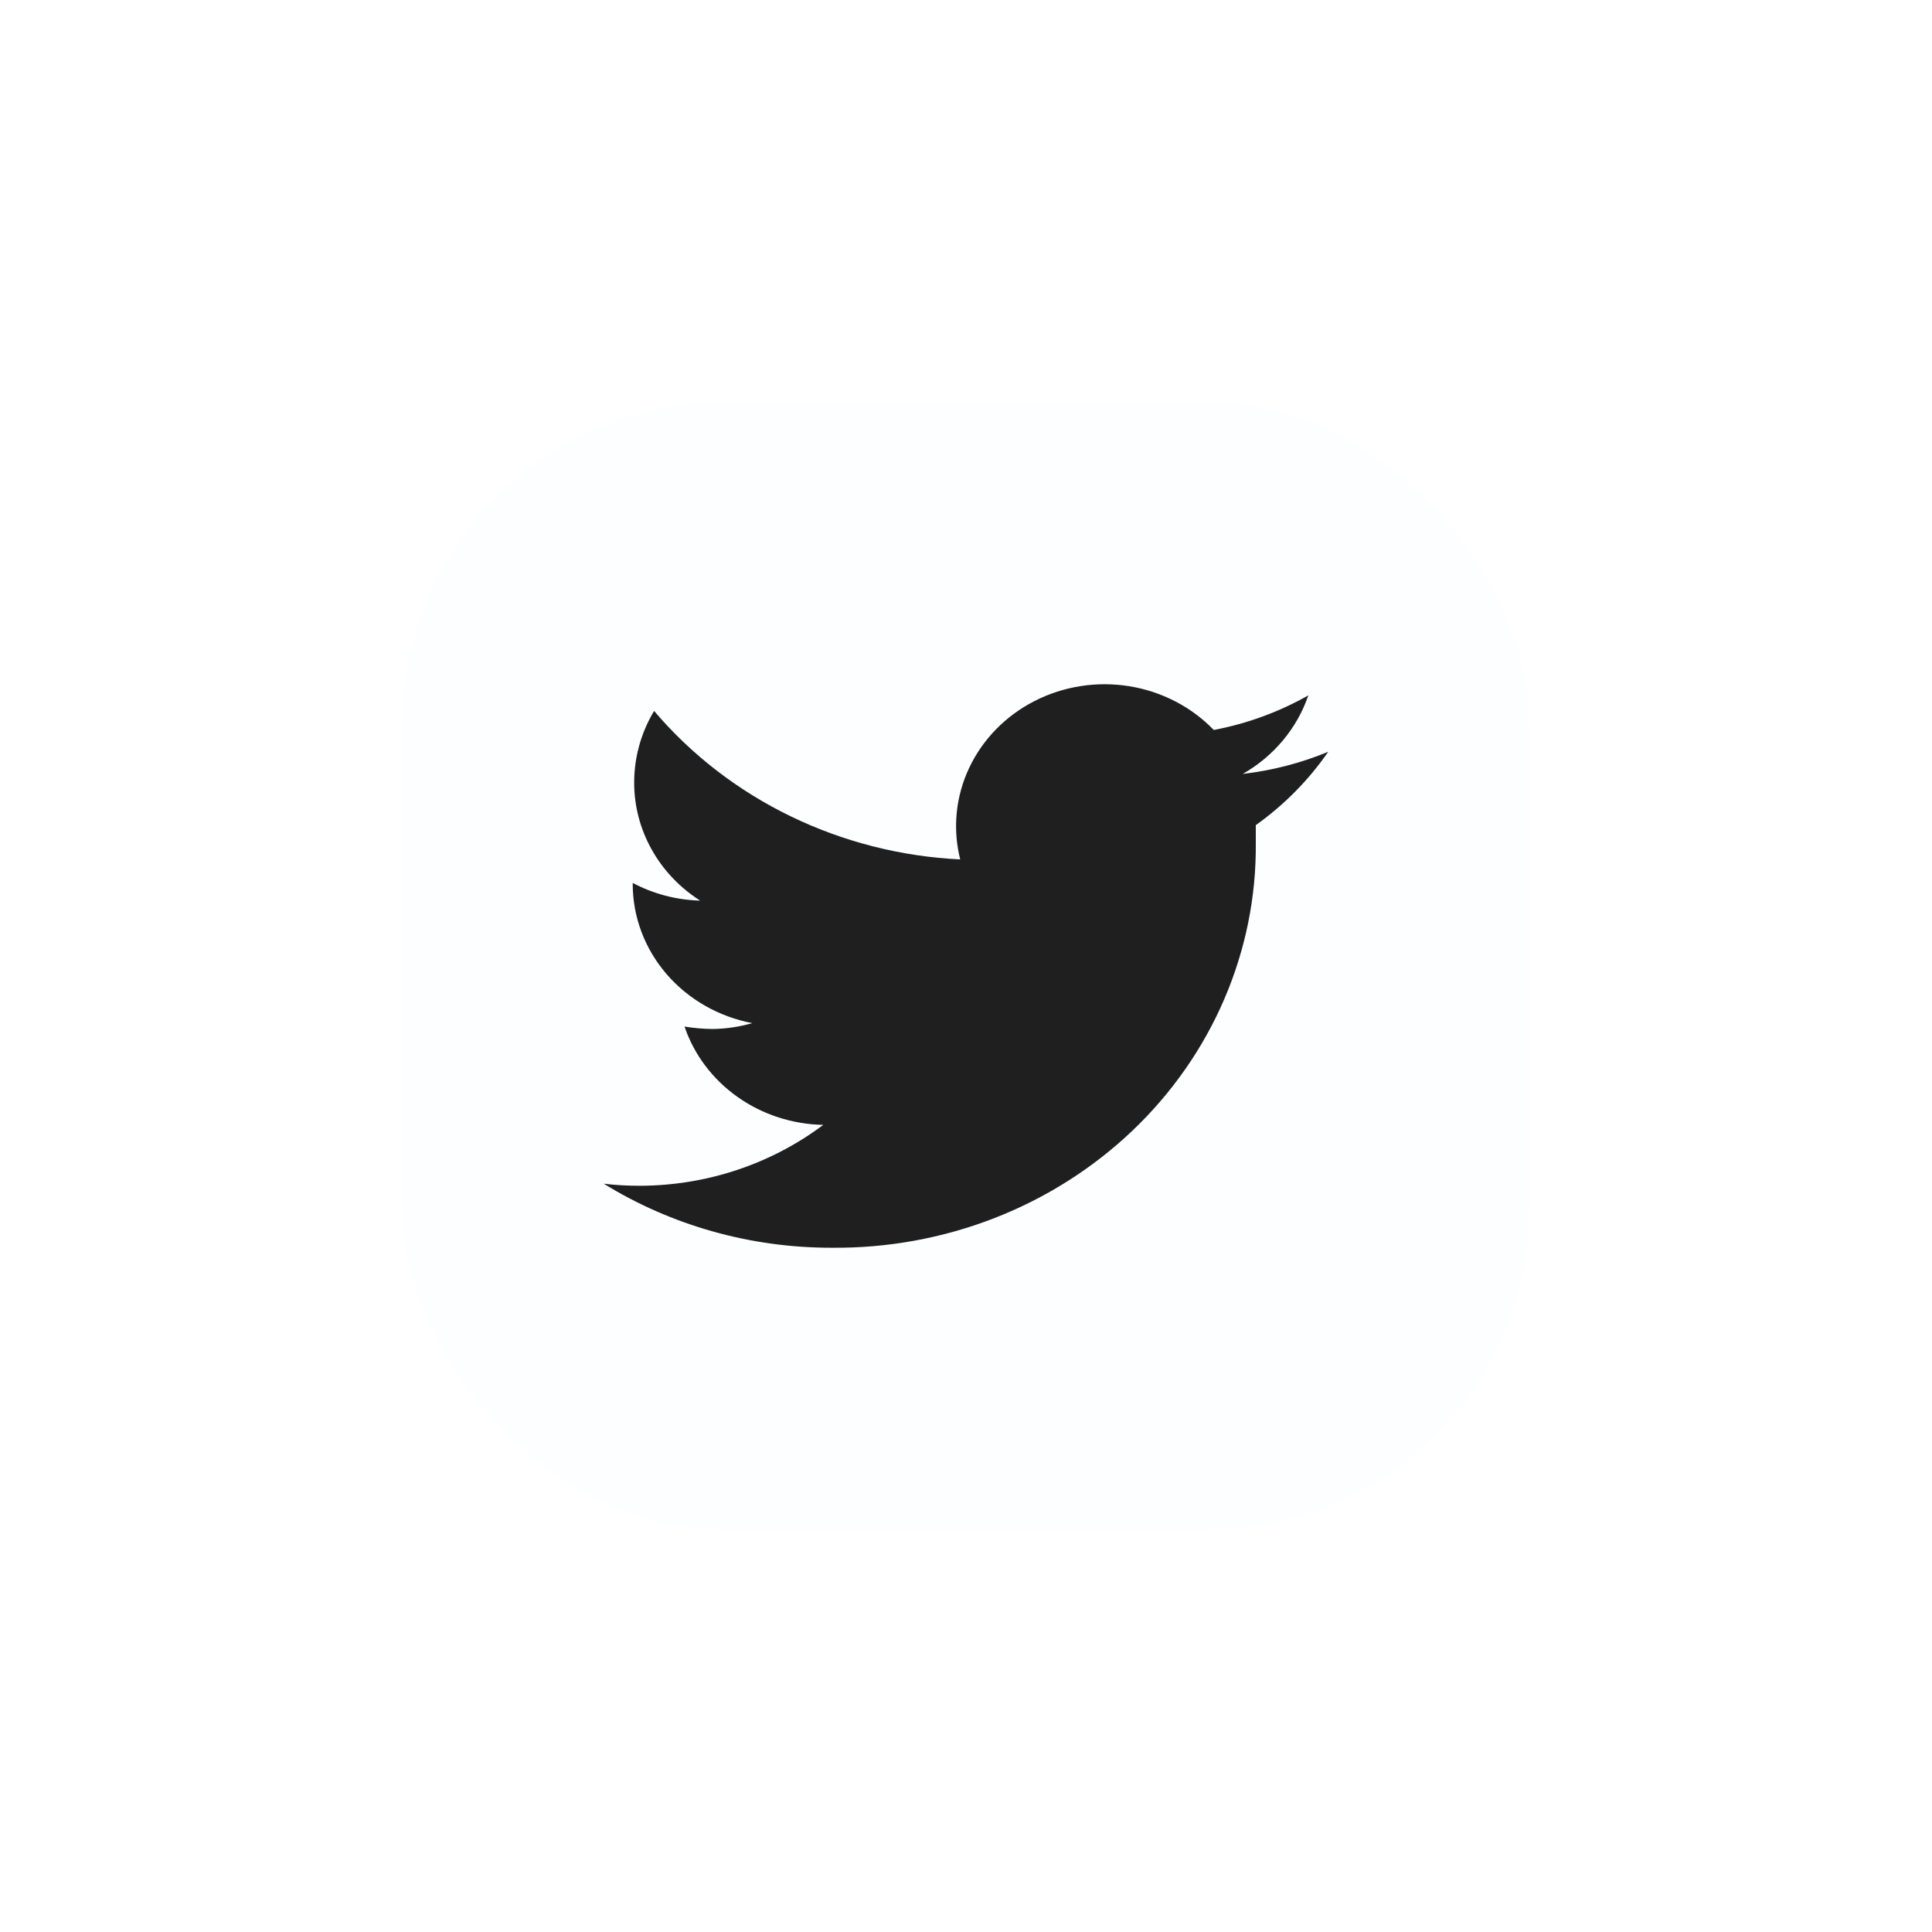 <svg width="48" height="48" viewBox="0 0 48 48" fill="none" xmlns="http://www.w3.org/2000/svg">
<g filter="url(#filter0_d_55_13608)">
<rect x="10" y="6" width="28" height="28" rx="8" fill="#FCFEFF"/>
<path d="M33 14.677C32.324 14.958 31.608 15.143 30.876 15.228C31.648 14.787 32.227 14.093 32.505 13.276C31.779 13.688 30.985 13.979 30.156 14.136C29.602 13.562 28.864 13.18 28.059 13.049C27.253 12.919 26.425 13.048 25.704 13.416C24.984 13.784 24.411 14.37 24.077 15.082C23.742 15.794 23.665 16.593 23.856 17.352C22.389 17.281 20.953 16.916 19.643 16.28C18.333 15.645 17.177 14.753 16.251 13.663C15.926 14.204 15.756 14.818 15.756 15.443C15.755 16.023 15.904 16.594 16.19 17.105C16.475 17.617 16.889 18.053 17.394 18.375C16.807 18.36 16.233 18.209 15.72 17.936V17.979C15.724 18.792 16.022 19.578 16.564 20.205C17.105 20.831 17.856 21.26 18.69 21.419C18.369 21.512 18.036 21.561 17.7 21.565C17.468 21.562 17.236 21.542 17.007 21.505C17.244 22.204 17.704 22.814 18.322 23.252C18.94 23.69 19.685 23.933 20.454 23.947C19.155 24.923 17.552 25.456 15.9 25.46C15.599 25.461 15.299 25.444 15 25.409C16.687 26.449 18.653 27.002 20.661 27C22.047 27.013 23.421 26.763 24.705 26.264C25.988 25.764 27.154 25.025 28.136 24.09C29.117 23.155 29.893 22.043 30.419 20.818C30.945 19.593 31.211 18.28 31.2 16.956C31.2 16.81 31.2 16.655 31.2 16.5C31.906 15.997 32.515 15.38 33 14.677Z" fill="#1F1F20"/>
</g>
<defs>
<filter id="filter0_d_55_13608" x="0" y="0" width="48" height="48" filterUnits="userSpaceOnUse" color-interpolation-filters="sRGB">
<feFlood flood-opacity="0" result="BackgroundImageFix"/>
<feColorMatrix in="SourceAlpha" type="matrix" values="0 0 0 0 0 0 0 0 0 0 0 0 0 0 0 0 0 0 127 0" result="hardAlpha"/>
<feOffset dy="4"/>
<feGaussianBlur stdDeviation="5"/>
<feComposite in2="hardAlpha" operator="out"/>
<feColorMatrix type="matrix" values="0 0 0 0 0.287 0 0 0 0 0.552 0 0 0 0 1 0 0 0 0.3 0"/>
<feBlend mode="normal" in2="BackgroundImageFix" result="effect1_dropShadow_55_13608"/>
<feBlend mode="normal" in="SourceGraphic" in2="effect1_dropShadow_55_13608" result="shape"/>
</filter>
</defs>
</svg>